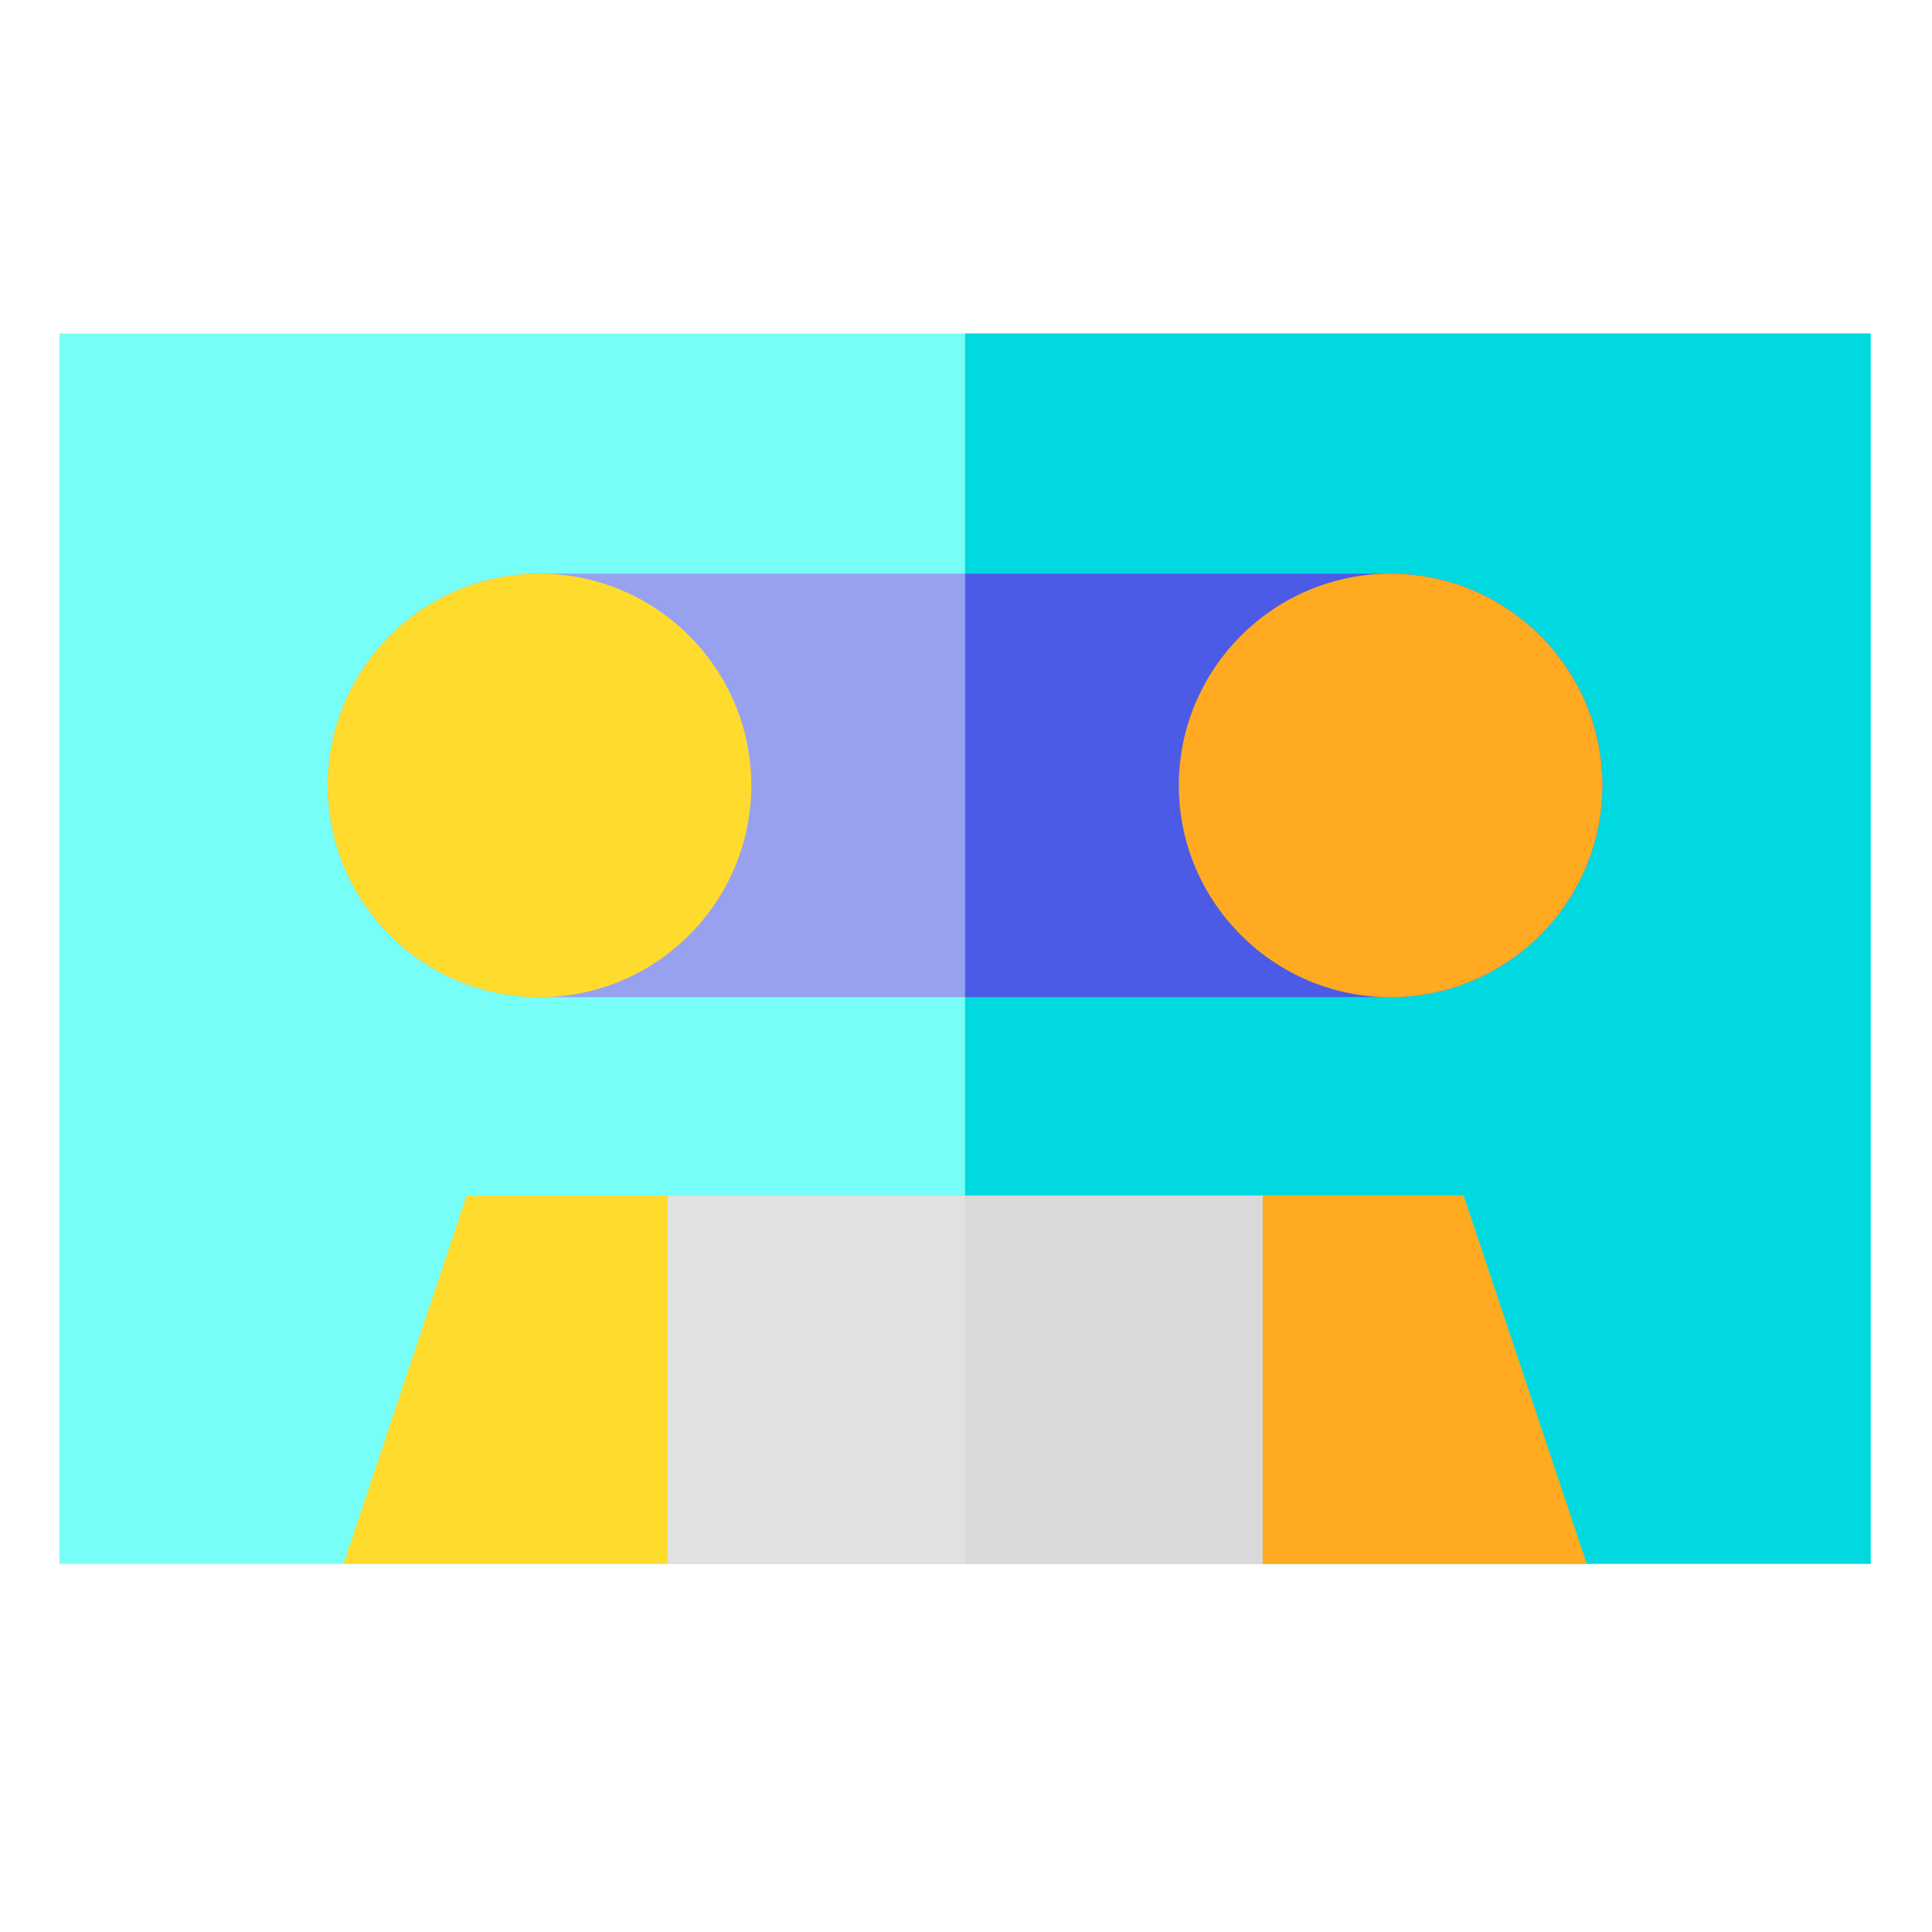 <svg height="682pt" viewBox="-21 -124 682.667 682" width="682pt" xmlns="http://www.w3.org/2000/svg"><path d="m0-6.5h640v434.738h-640zm0 0" fill="#77fef6"/><path d="m320-6.496h320v434.738h-320zm0 0" fill="#00d9e0"/><path d="m539.602 428.238h-439.203l43.477-130.051h352.25zm0 0" fill="#ffdb2d"/><path d="m545.188 153.191c0 41.262-33.562 74.824-74.828 74.824h-300.719c-41.266 0-74.828-33.562-74.828-74.824 0-41.262 33.562-74.828 74.828-74.828h300.719c41.266 0 74.828 33.566 74.828 74.828zm0 0" fill="#97a1f0"/><path d="m545.188 153.191c0 41.262-33.562 74.824-74.828 74.824h-150.359v-149.652h150.359c41.266 0 74.828 33.566 74.828 74.828zm0 0" fill="#4b5be6"/><path d="m169.641 78.363c-41.266 0-74.832 33.57-74.832 74.828 0 41.262 33.566 74.832 74.832 74.832 41.258 0 74.82-33.57 74.82-74.832 0-41.258-33.562-74.828-74.82-74.828zm0 0" fill="#ffdb2d"/><path d="m470.359 78.363c-41.258 0-74.82 33.57-74.82 74.828 0 41.262 33.562 74.832 74.82 74.832 41.266 0 74.832-33.57 74.832-74.832 0-41.258-33.566-74.828-74.832-74.828zm0 0" fill="#ffaa20"/><path d="m539.602 428.238h-219.602v-130.051h176.125zm0 0" fill="#ffaa20"/><path d="m214.902 298.188h210.195v130.051h-210.195zm0 0" fill="#e1e1e3"/><path d="m320 298.188h105.098v130.051h-105.098zm0 0" fill="#d9d9db"/></svg>